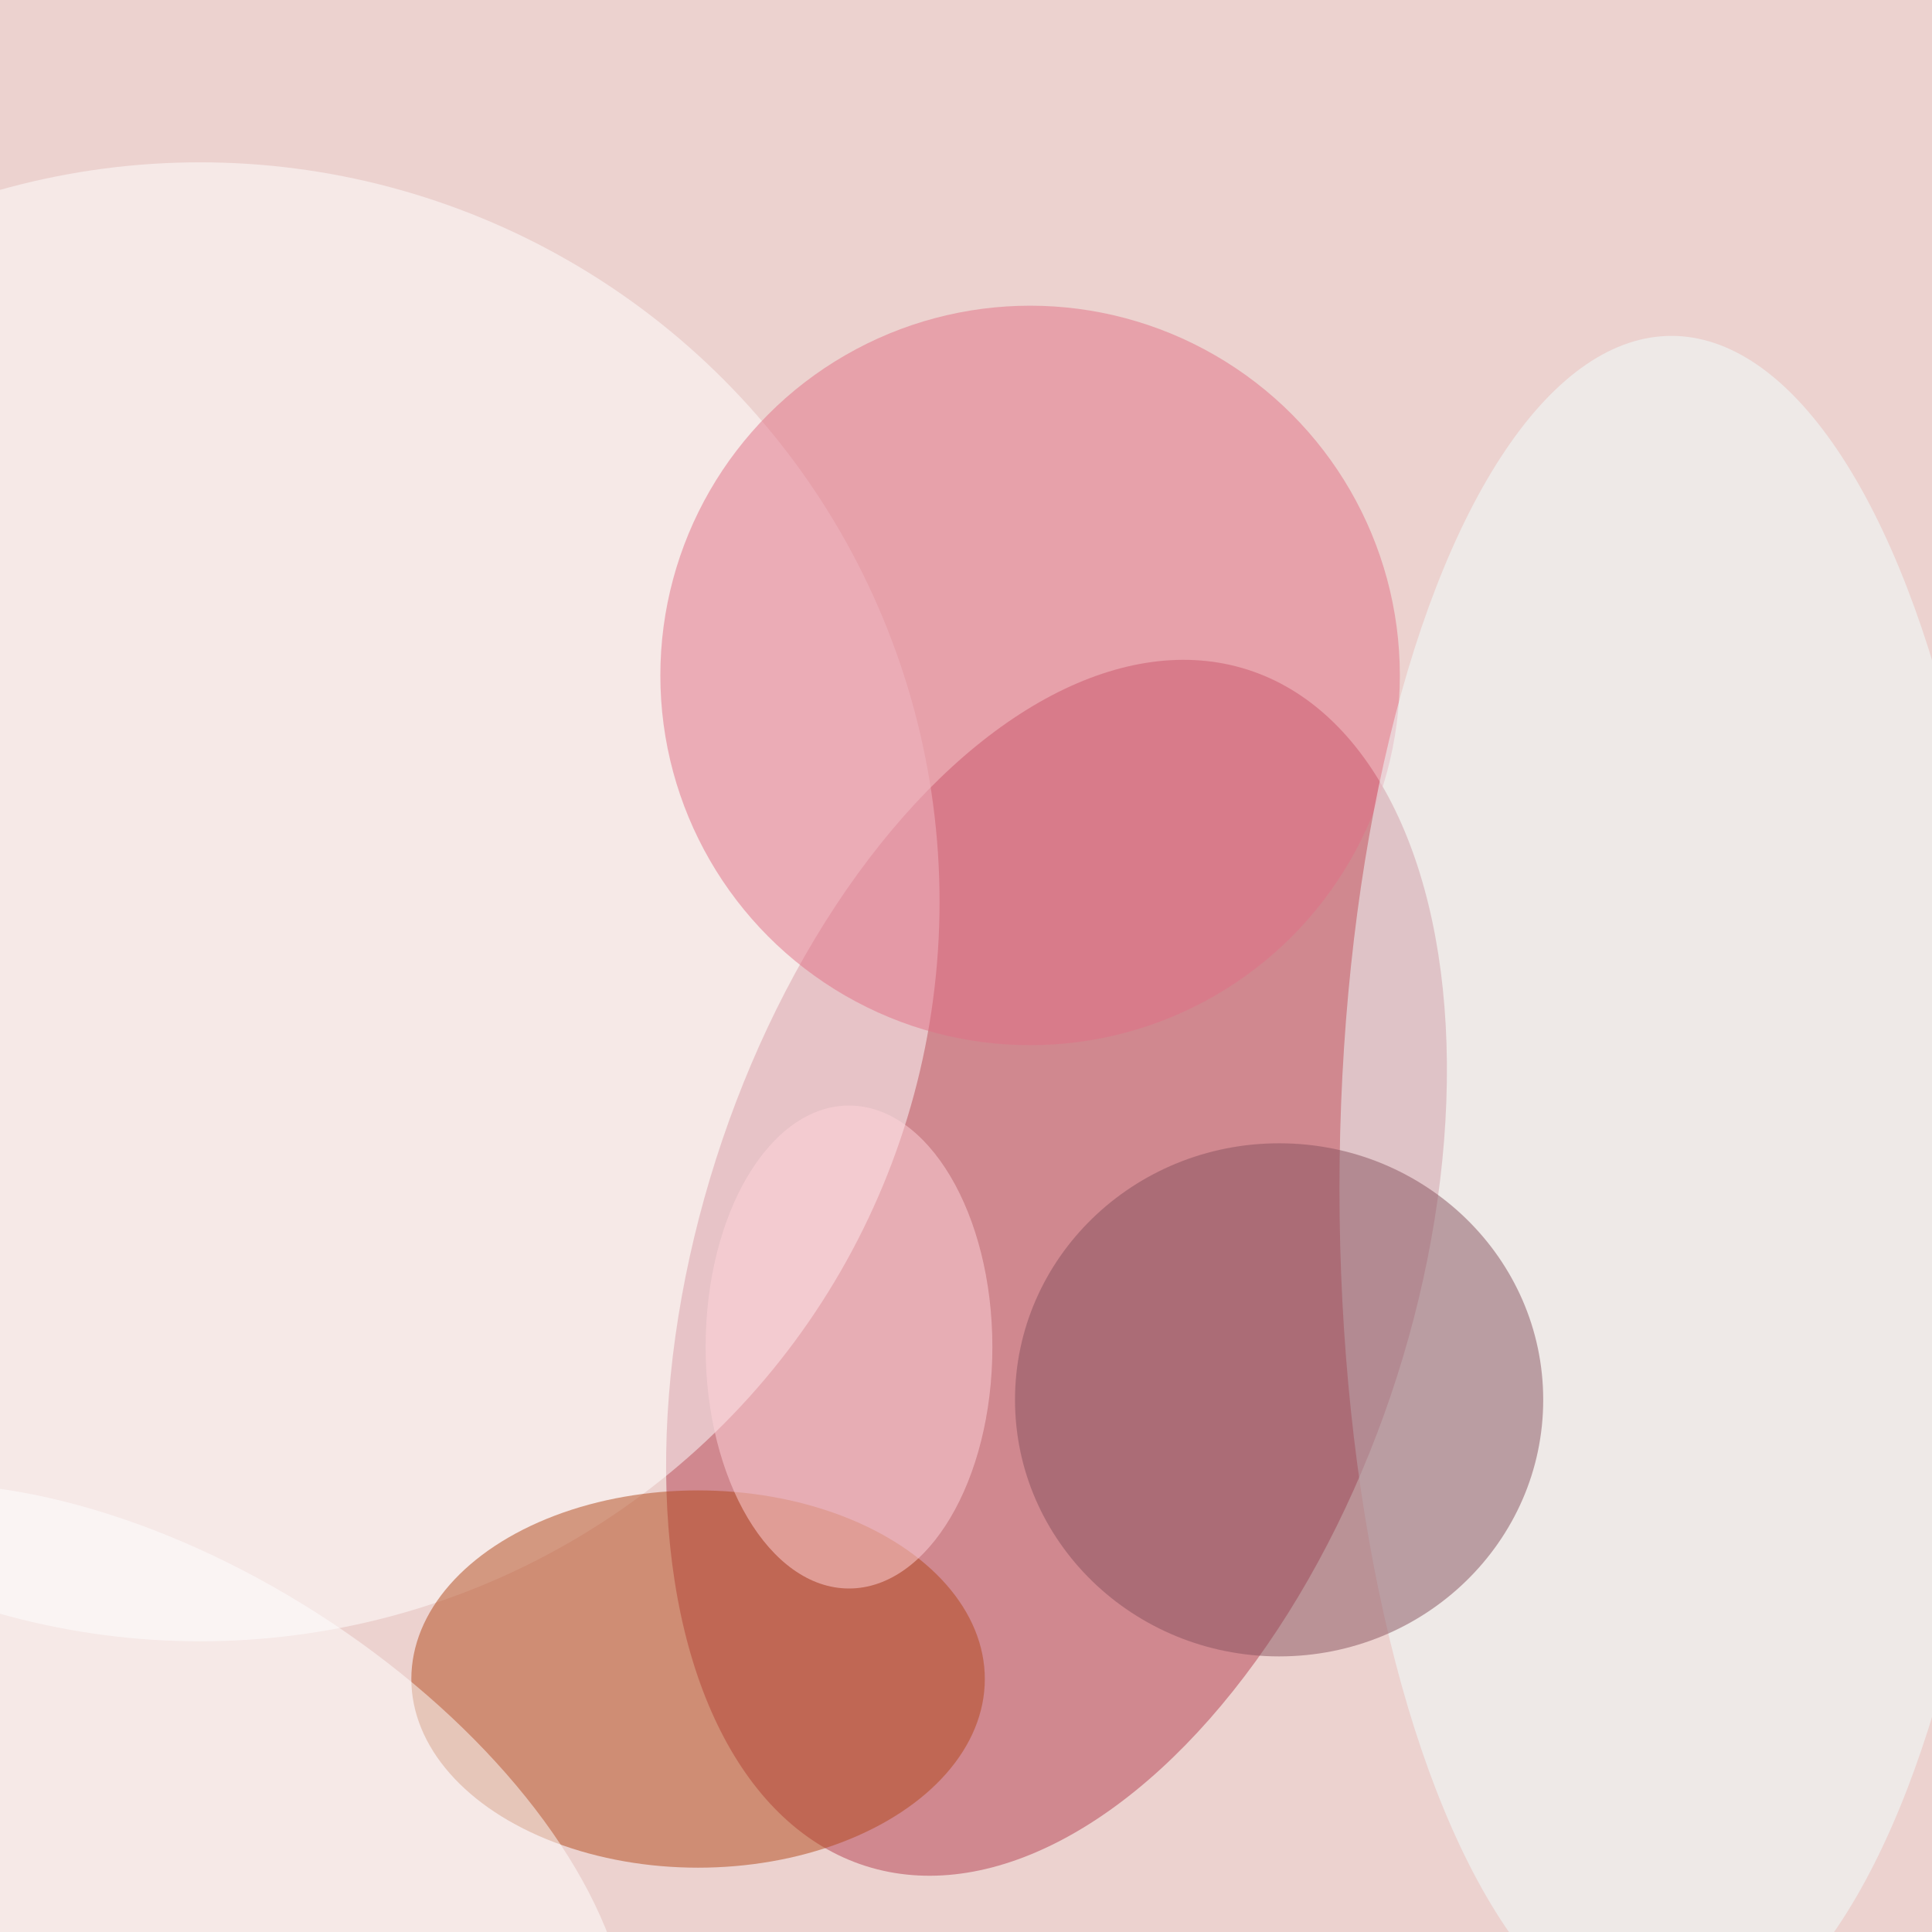 <svg xmlns="http://www.w3.org/2000/svg" viewBox="0 0 350 350"><filter id="b"><feGaussianBlur stdDeviation="12" /></filter><path fill="#ecd2cf" d="M0 0h350v350H0z"/><g filter="url(#b)" transform="translate(.7 .7) scale(1.367)" fill-opacity=".5"><ellipse fill="#b43f50" rx="1" ry="1" transform="matrix(25.32 -79.268 45.12 14.412 139.5 167.5)"/><ellipse fill="#fff" cx="26" cy="119" rx="98" ry="98"/><ellipse fill="#e27186" cx="136" cy="89" rx="49" ry="49"/><ellipse fill="#f1ffff" cx="221" cy="157" rx="44" ry="113"/><ellipse fill="#b3491a" cx="92" cy="222" rx="38" ry="25"/><ellipse fill="#89525e" cx="169" cy="185" rx="35" ry="34"/><ellipse fill="#fff" rx="1" ry="1" transform="matrix(-20.081 31.382 -57.99 -37.107 21.5 244.7)"/><ellipse fill="#ffd4db" cx="112" cy="178" rx="19" ry="32"/></g></svg>